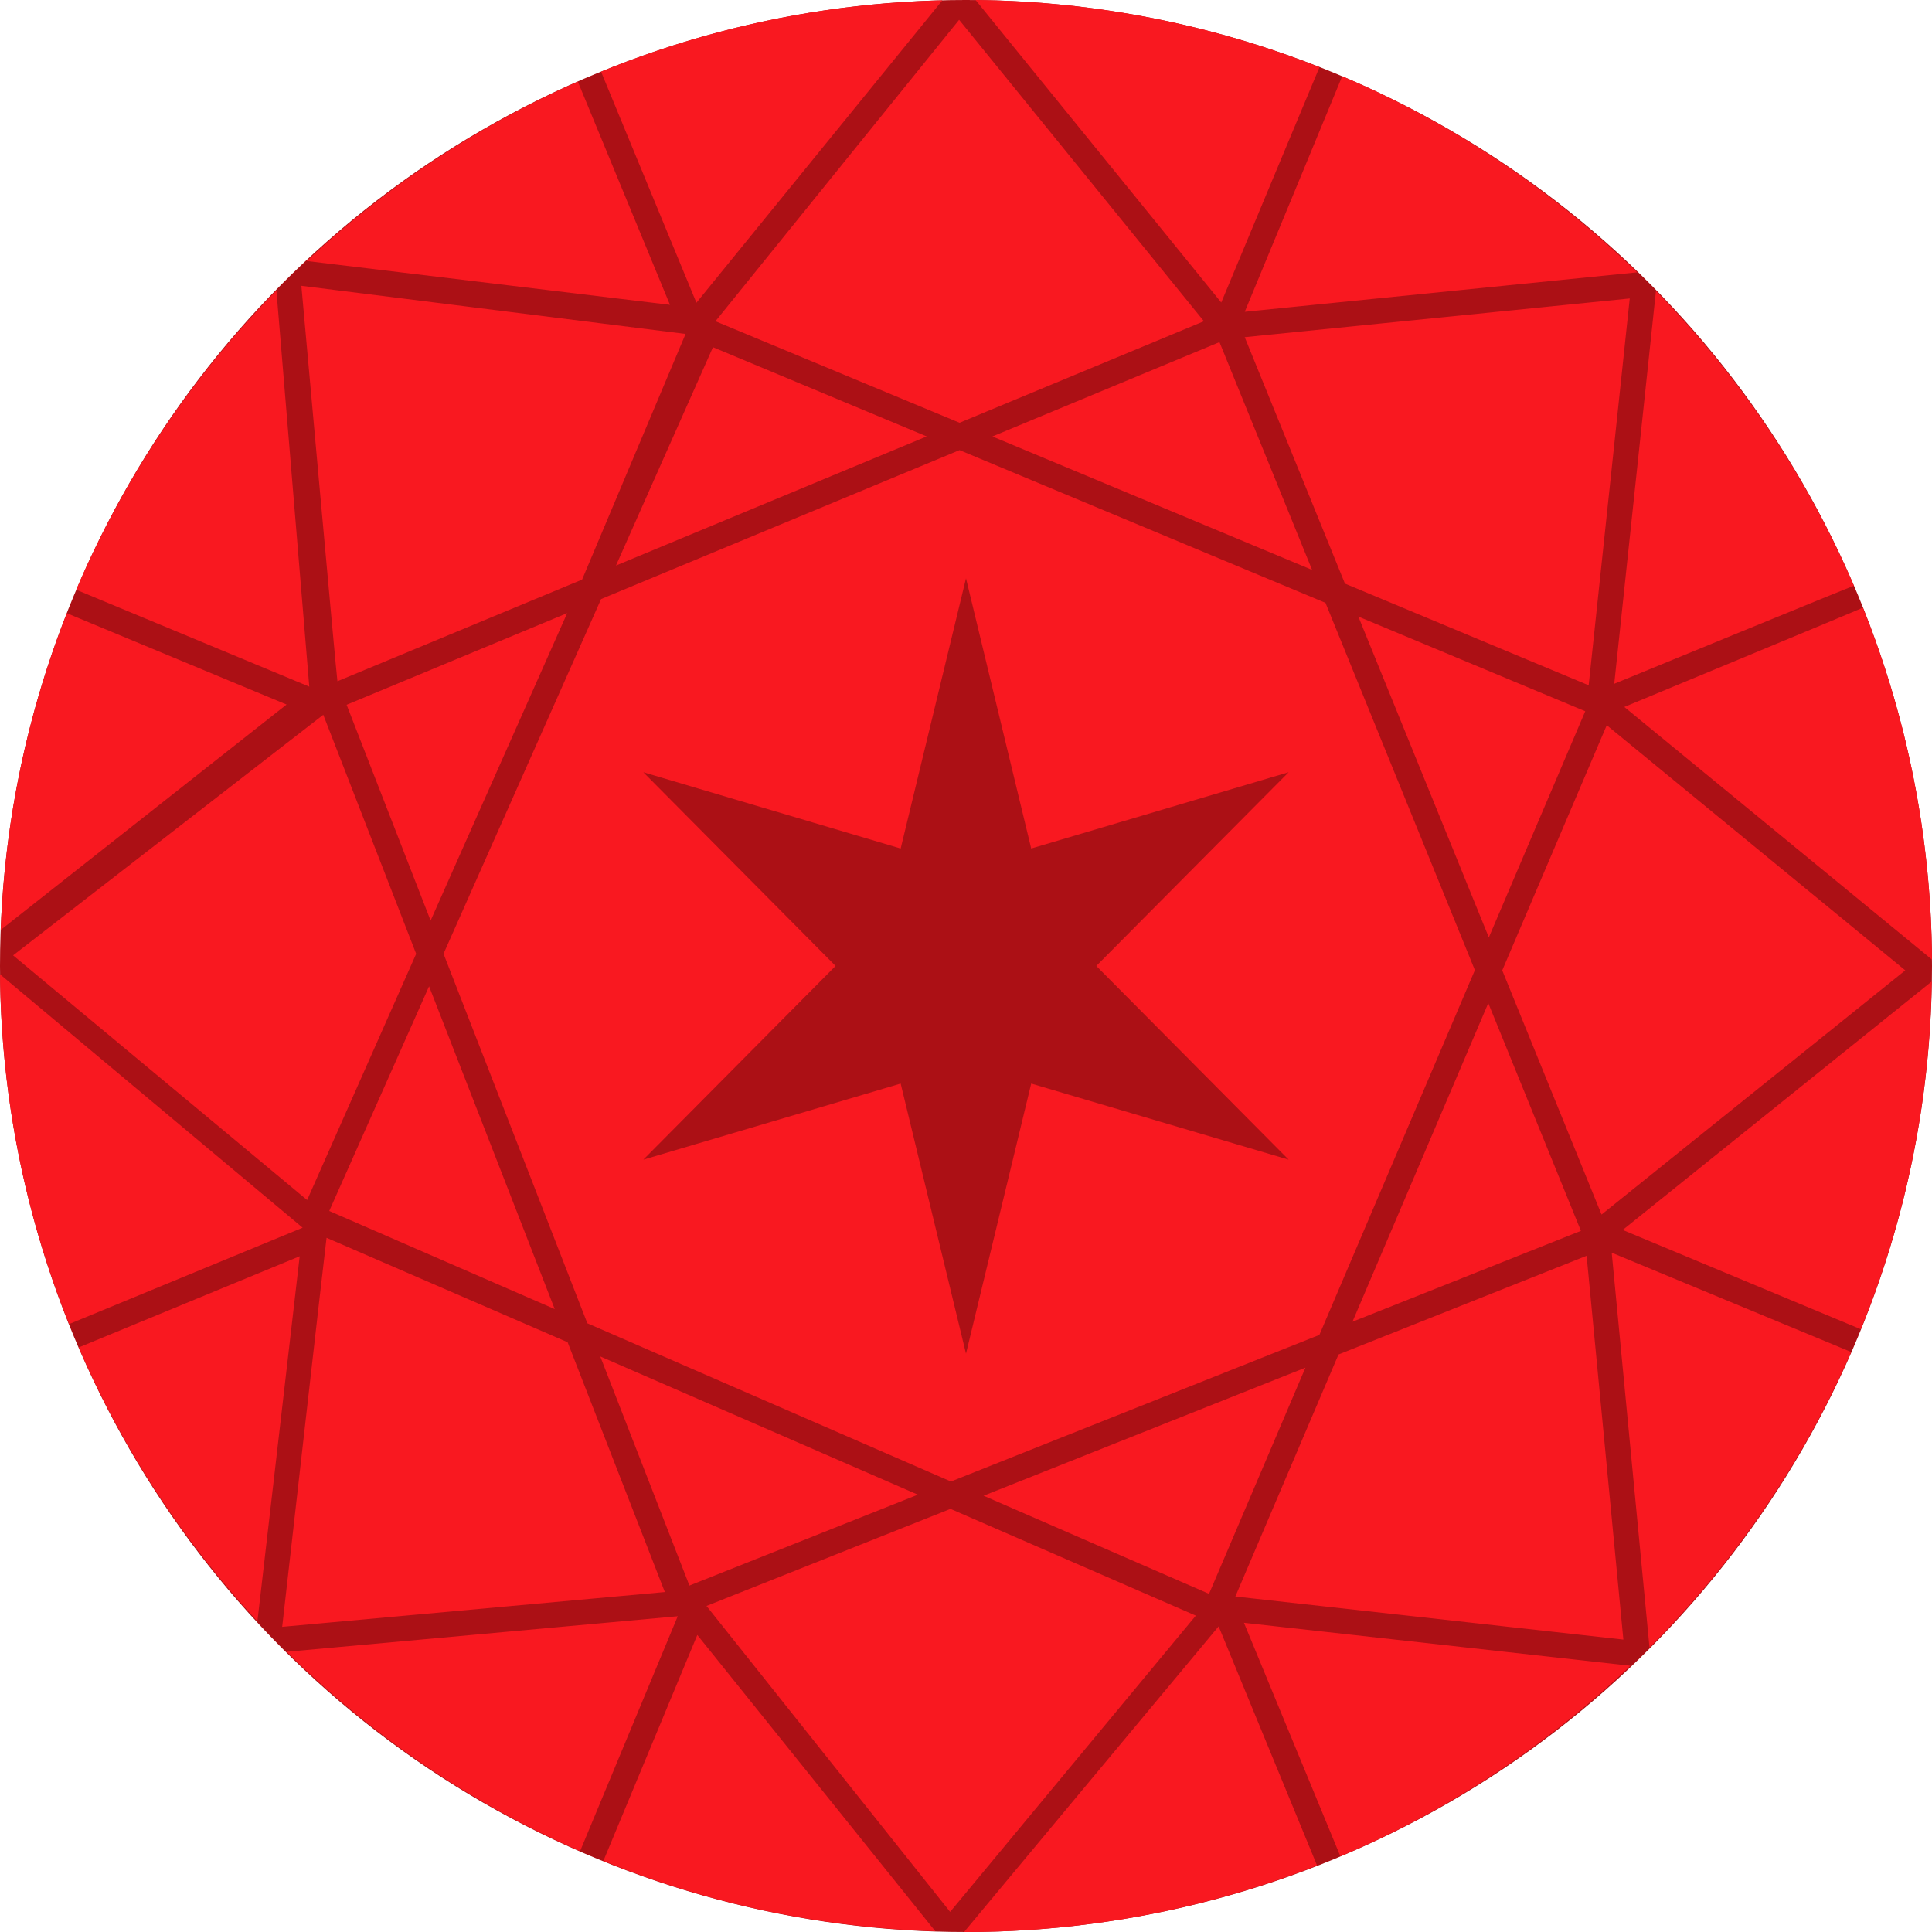<?xml version="1.0" encoding="UTF-8" standalone="no"?>
<svg viewBox="0 0 300 300" version="1.1" xmlns="http://www.w3.org/2000/svg" xmlns:xlink="http://www.w3.org/1999/xlink" xmlns:sketch="http://www.bohemiancoding.com/sketch/ns">
    <!-- Generator: Sketch 3.2.2 (9983) - http://www.bohemiancoding.com/sketch -->
    <title>background + gem</title>
    <desc>Created with Sketch.</desc>
    <defs></defs>
    <g id="Symbols" stroke="none" stroke-width="1" fill="none" fill-rule="evenodd" sketch:type="MSPage">
        <g id="Variations" sketch:type="MSArtboardGroup" transform="translate(-420, -50)">
            <g id="background-+-gem" sketch:type="MSLayerGroup" transform="translate(420, 50)">
                <circle id="background" fill="#AC1015" sketch:type="MSShapeGroup" cx="150" cy="150" r="150"></circle>
                <path d="M205.822,93.61 L148.998,69.895 L93.336,93.022 L68.87,148.1 L91.202,205.48 L147.662,230.049 L204.874,207.284 L229.018,150.644 L205.822,93.61 L205.822,93.61 Z M200.102,180.07 L160.126,168.257 L150,210.2 L139.856,168.257 L99.896,180.07 L129.746,149.99 L99.896,119.912 L139.856,131.757 L150,89.798 L160.126,131.757 L200.102,119.912 L170.236,149.99 L200.102,180.07 L200.102,180.07 Z M193.284,48.415 L254.216,42.287 C241.028,29.522 225.542,19.119 208.418,11.837 C208.394,11.949 193.284,48.415 193.284,48.415 L193.284,48.415 L193.284,48.415 Z M108.14,47.009 L146.33,0.054 C127.628,0.508 109.76,4.394 93.334,11.133 L108.14,47.009 L108.14,47.009 Z M252.222,109.775 L300,149.008 C299.876,129.721 296.062,111.291 289.262,94.358 C289.11,94.488 252.222,109.775 252.222,109.775 L252.222,109.775 L252.222,109.775 Z M12.22,209.232 C19.03,224.977 28.466,239.332 39.97,251.755 L46.536,195.071 L12.22,209.232 L12.22,209.232 Z M193.162,251.987 L208.132,288.245 C224.926,281.143 240.146,271.042 253.184,258.657 L193.162,251.987 L193.162,251.987 Z M204.888,10.433 C188.308,3.878 170.31,0.186 151.49,0 L189.634,46.975 C189.634,46.975 204.84,10.515 204.888,10.433 L204.888,10.433 L204.888,10.433 Z M104.032,47.335 L89.726,12.673 C74.126,19.559 59.912,29.022 47.62,40.527 L104.032,47.335 L104.032,47.335 Z M288.944,206.402 C295.776,189.675 299.656,171.465 299.962,152.402 L251.974,190.985 C251.974,190.985 288.88,206.366 288.944,206.402 L288.944,206.402 L288.944,206.402 Z M44.53,256.487 C57.594,269.422 73.018,279.969 90.076,287.447 L105.24,250.967 L44.53,256.487 L44.53,256.487 Z M86.136,203.274 L66.626,153.15 L51.126,188.039 L86.136,203.274 L86.136,203.274 Z M210.01,205.242 L245.484,191.127 L231.1,155.762 L210.01,205.242 L210.01,205.242 Z M189.228,252.541 L149.708,299.992 C149.804,299.992 149.898,300 149.994,300 C169.218,300 187.596,296.312 204.512,289.675 L189.228,252.541 L189.228,252.541 Z M44.498,109.401 L10.388,95.222 C4.338,110.561 0.746,127.11 0.108,144.4 L44.498,109.401 L44.498,109.401 Z M154.1,67.775 L203.74,88.49 L189.358,53.126 L154.1,67.775 L154.1,67.775 Z M88.14,208.424 L50.708,192.205 C50.63,192.505 43.818,252.613 43.818,252.613 L103.236,247.21 L88.14,208.424 L88.14,208.424 Z M111.094,49.883 L149,65.648 L186.944,49.883 L148.932,3.072 L111.094,49.883 L111.094,49.883 Z M257.134,45.179 L250.658,106.177 C250.658,106.177 287.668,90.966 287.872,90.952 C280.494,73.819 270.006,58.332 257.134,45.179 L257.134,45.179 L257.134,45.179 Z M249.496,112.61 L233.268,150.68 L248.688,188.595 L295.85,150.676 L249.496,112.61 L249.496,112.61 Z M250.266,194.521 L256.134,255.831 C269.236,242.696 279.9,227.147 287.45,209.938 C287.386,209.918 250.266,194.521 250.266,194.521 L250.266,194.521 L250.266,194.521 Z M109.706,249.371 L147.536,296.878 L185.688,250.873 L147.594,234.296 L109.706,249.371 L109.706,249.371 Z M0,151.288 C0.166,170.455 3.968,188.769 10.73,205.604 L46.994,190.637 L0,151.288 L0,151.288 Z M53.822,109.439 L66.866,142.95 L88.072,95.208 L53.822,109.439 L53.822,109.439 Z M93.69,288.969 C109.698,295.488 127.066,299.306 145.234,299.878 L108.28,253.875 L93.69,288.969 L93.69,288.969 Z M246.37,194.997 L207.842,210.326 L191.824,247.905 L252.076,254.595 L246.37,194.997 L246.37,194.997 Z M246.156,110.441 L210.922,95.738 L231.186,145.56 L246.156,110.441 L246.156,110.441 Z M142.526,232.093 L93.208,210.63 L107.054,246.206 L142.526,232.093 L142.526,232.093 Z M46.796,44.379 C46.796,44.379 52.304,105.589 52.396,105.785 L90.386,90 L106.455,51.856 L46.796,44.379 L46.796,44.379 Z M42.922,45.109 C29.862,58.438 19.238,74.165 11.836,91.576 L48.024,106.621 L42.922,45.109 L42.922,45.109 Z M202.708,212.37 L152.73,232.255 L187.738,247.49 L202.708,212.37 L202.708,212.37 Z M253.066,46.345 L193.28,52.357 L208.842,90.62 L246.688,106.413 L253.066,46.345 L253.066,46.345 Z M2.034,148.348 L47.692,186.342 L64.622,148.11 L50.198,110.989 L2.034,148.348 L2.034,148.348 Z M95.65,87.814 L143.898,67.767 L110.708,53.916 L95.65,87.814 L95.65,87.814 Z" id="gem" fill="#F91820" sketch:type="MSShapeGroup"></path>
            </g>
        </g>
    </g>
</svg>
